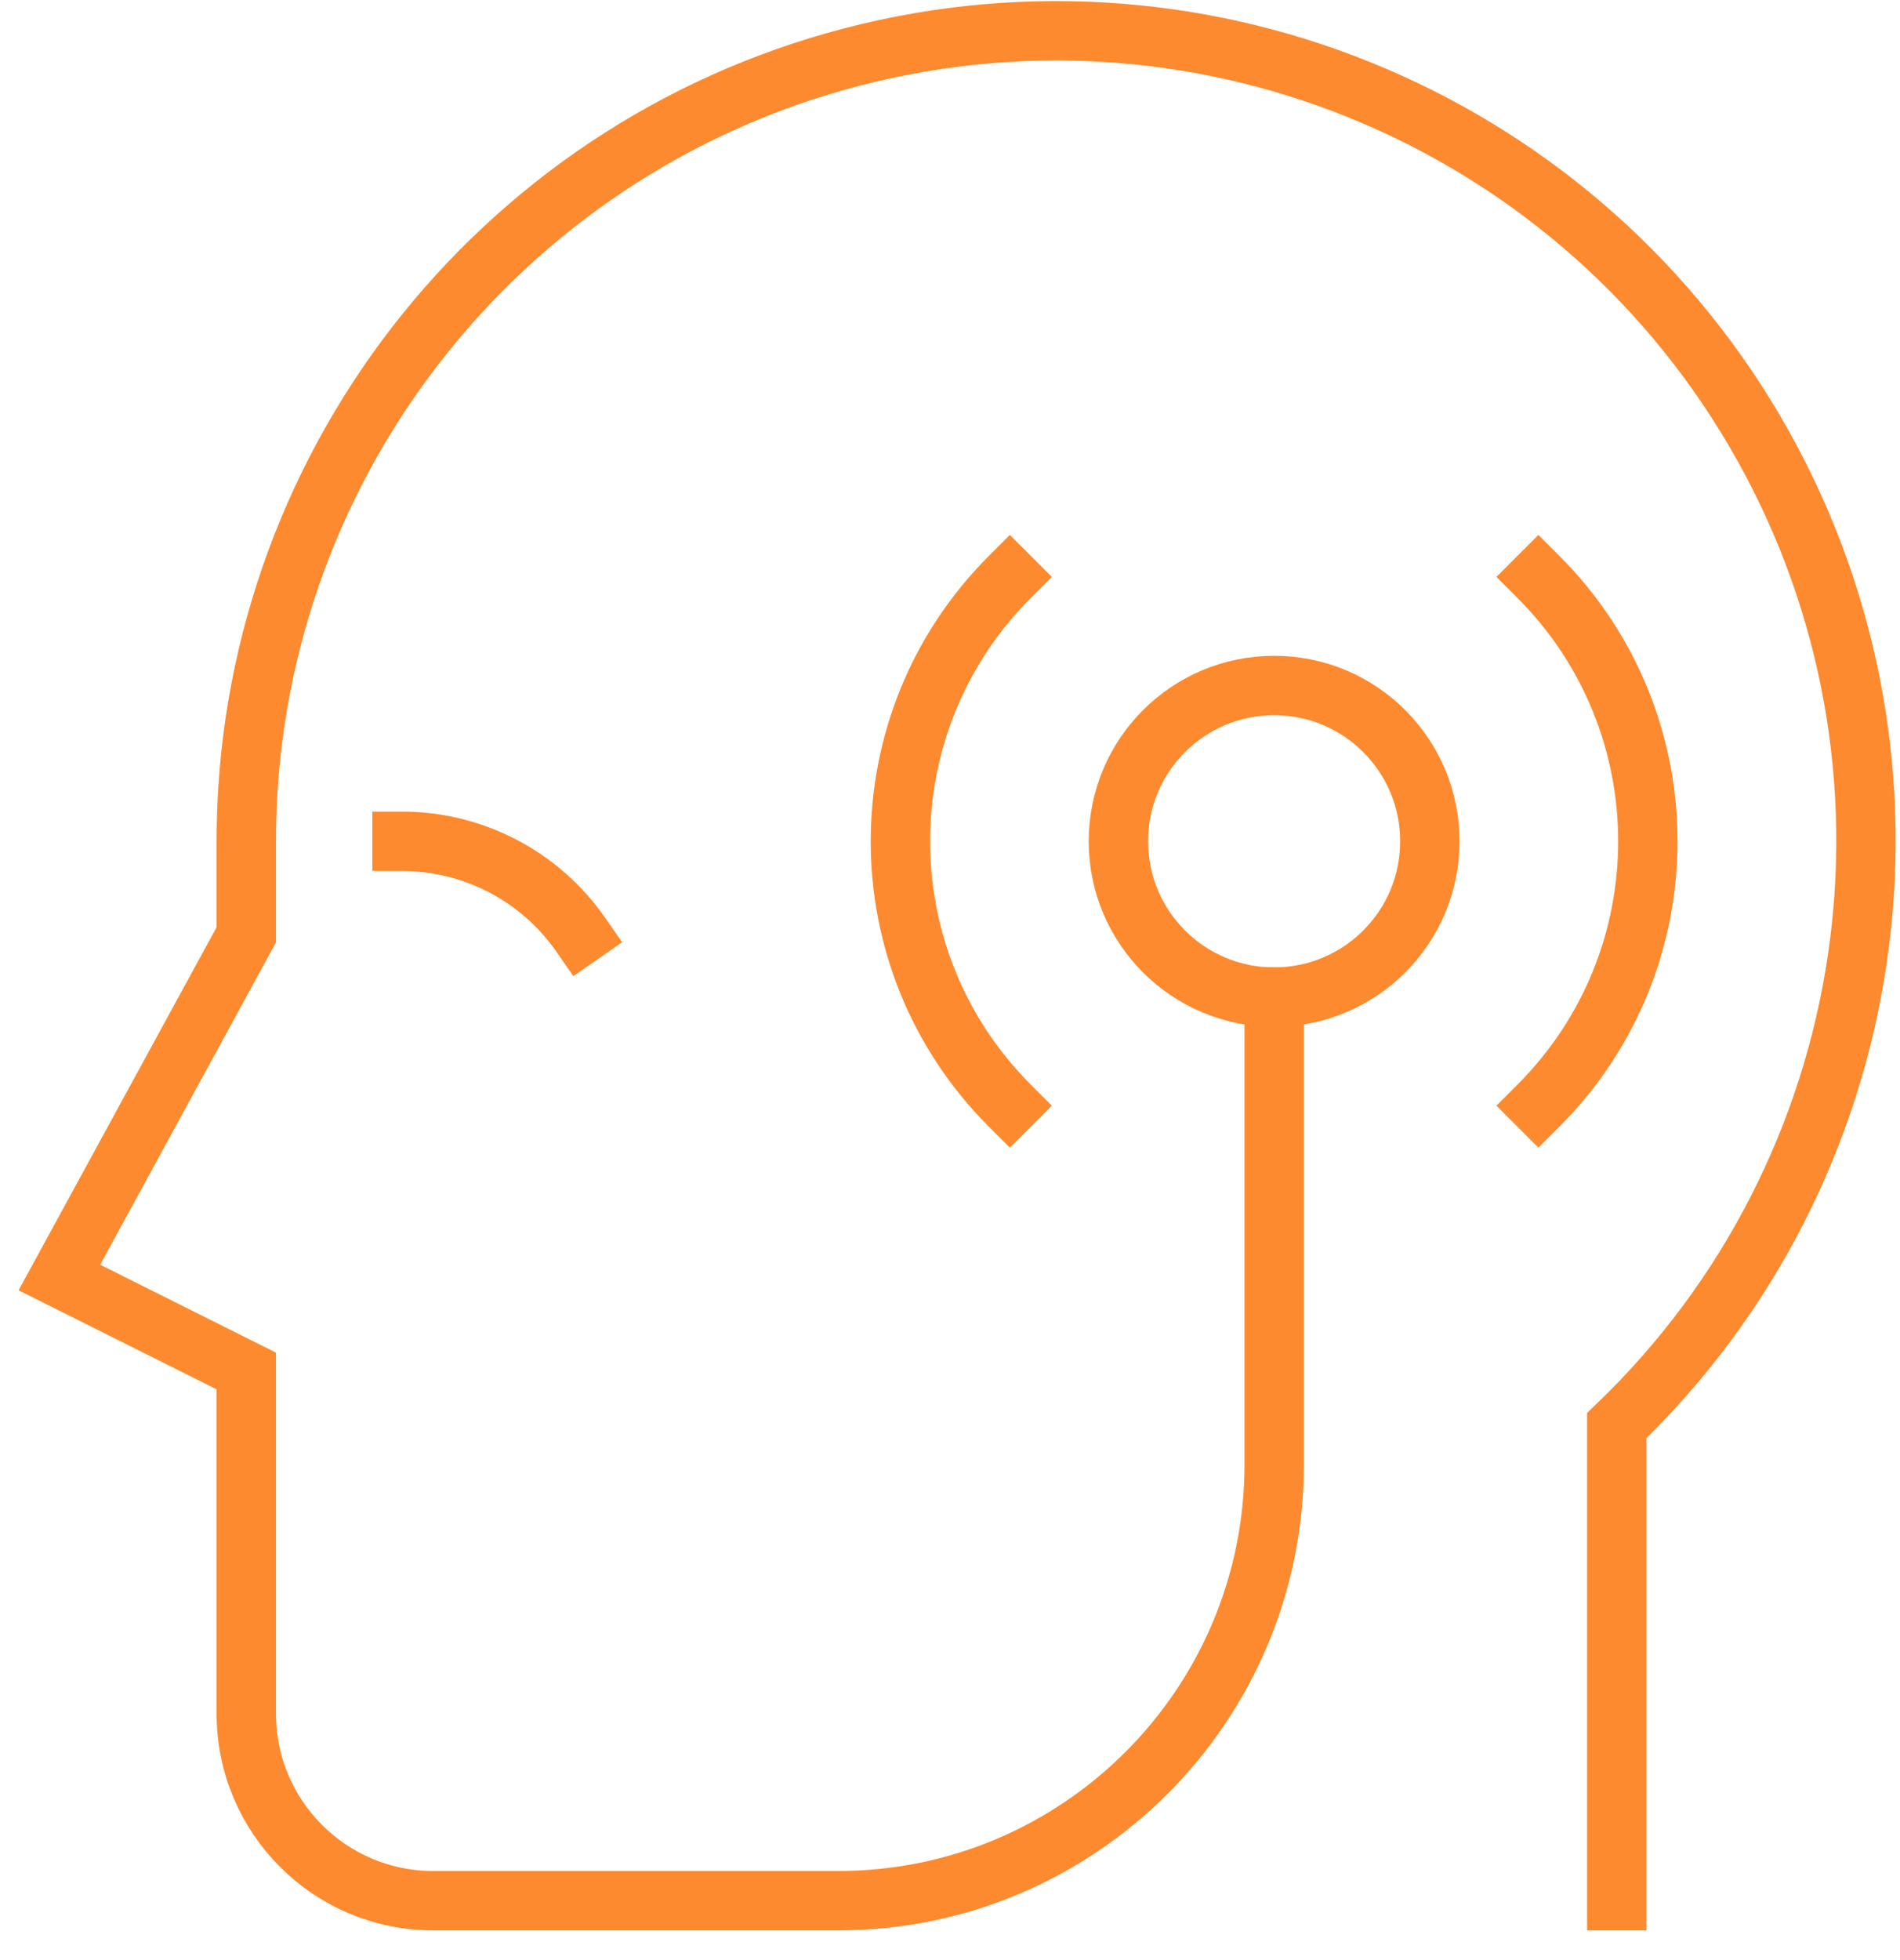 <svg height="33" viewBox="0 0 32 33" width="32" xmlns="http://www.w3.org/2000/svg"><g fill="none" fill-rule="evenodd" stroke="#fd8a2e" stroke-linecap="square" transform="translate(1)"><path d="m26.23 32v-7.999c4.48-4.298 5.492-11.08 2.462-16.5-3.031-5.419-9.339-8.107-15.347-6.54-6.008 1.567-10.199 6.994-10.197 13.203v1.574l-3.148 5.77 3.148 1.574v5.77c0 1.738 1.409 3.148 3.148 3.148h6.82c4.056 0 7.344-3.288 7.344-7.344v-7.869"/><circle cx="20.459" cy="14.164" r="2.623"/><path d="m24.91 18.615c2.458-2.458 2.458-6.444 0-8.902"/><path d="m16.008 18.615c-2.458-2.458-2.458-6.444 0-8.902"/><path d="m8.782 15.738c-.685-.986-1.81-1.574-3.011-1.574"/></g></svg>